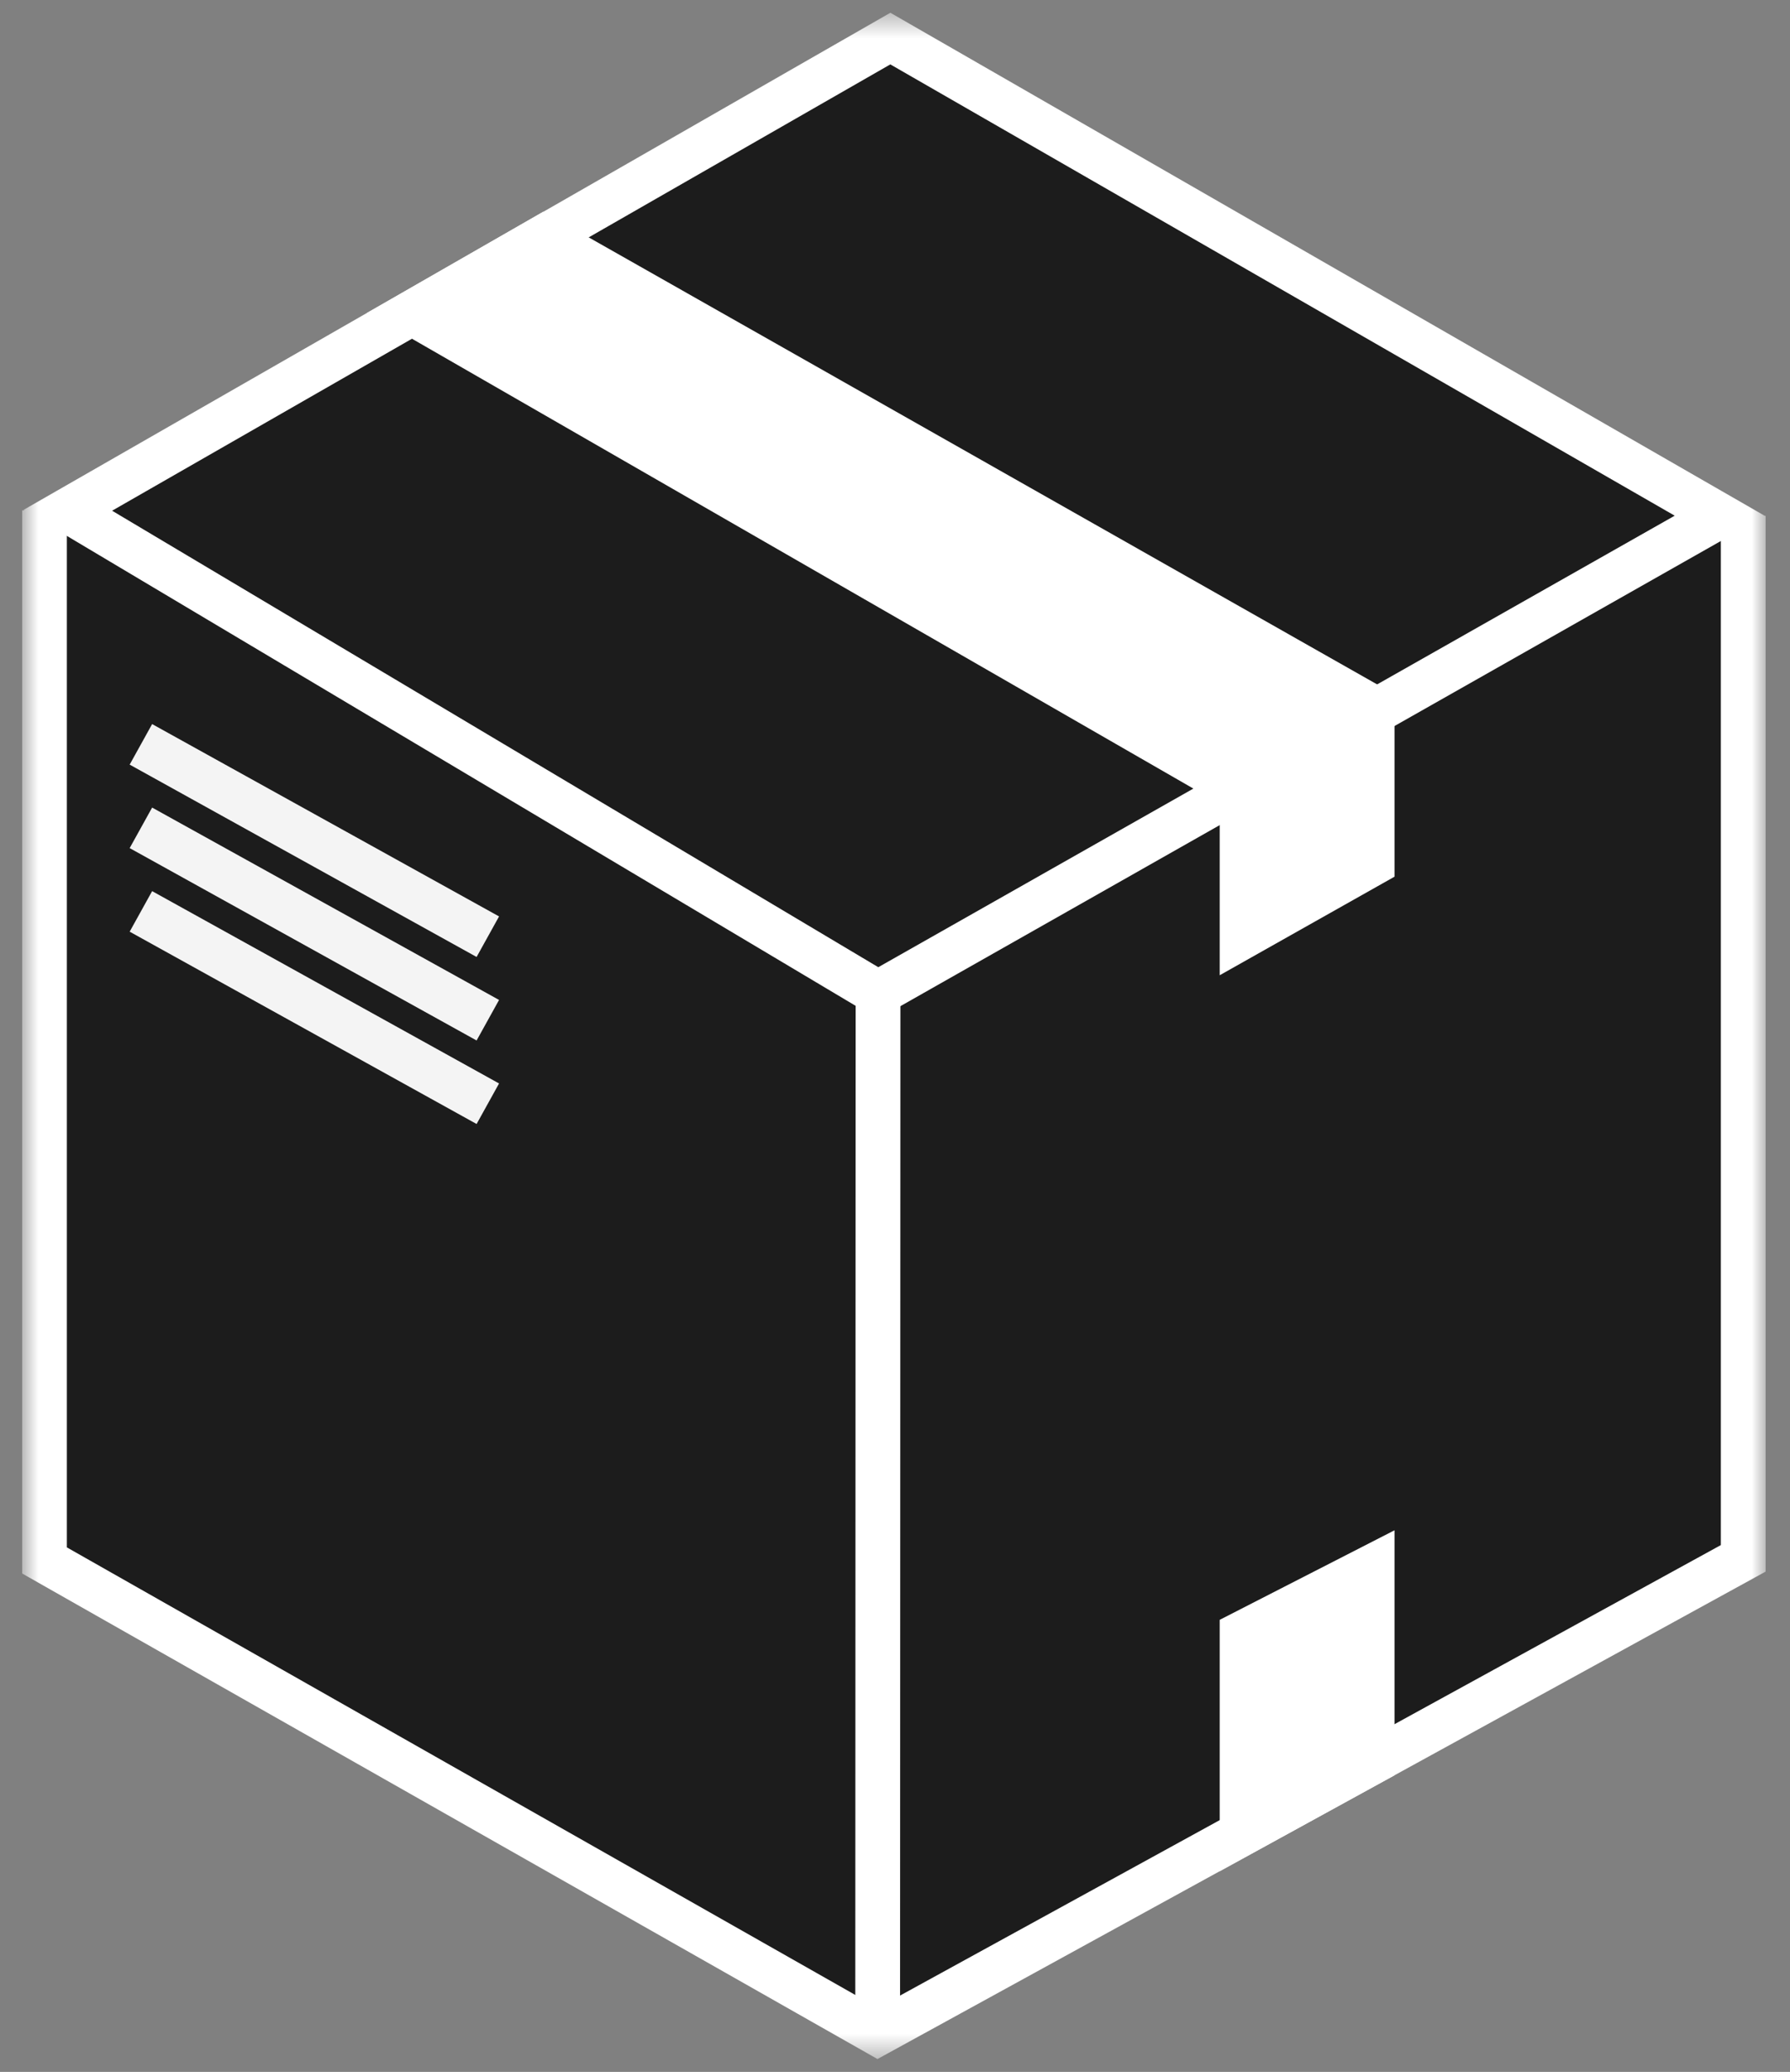 <svg width="70" height="81" viewBox="0 0 70 81" fill="none" xmlns="http://www.w3.org/2000/svg">
<rect x="0" y="0" width="70" height="81" fill="#808080" stroke="none"/>
<g clip-path="url(#clip0_1601_5718)">
<mask id="mask0_1601_5718" style="mask-type:luminance" maskUnits="userSpaceOnUse" x="0" y="0" width="70" height="81">
<path d="M69.047 0.5H0.864V80.5H69.047V0.5Z" fill="white"/>
</mask>
<g mask="url(#mask0_1601_5718)">
<path fill-rule="evenodd" clip-rule="evenodd" d="M2.655 19.955L2.65 19.952L34.818 1.508L67.252 20.163L68.171 20.166V60.924L34.322 79.495L1.739 61.004V19.952L2.655 19.955Z" fill="#1C1C1C"/>
<path d="M14.354 12.232L47.698 31.422V38.127L54.534 34.274V27.142L21.247 8.274" fill="white"/>
<path d="M34.336 38.825L2.649 19.952L34.818 1.508L67.257 20.166L34.336 38.825Z" stroke="white" stroke-width="1.751" stroke-miterlimit="10"/>
<path d="M34.336 38.825L34.322 79.495" stroke="white" stroke-width="1.751" stroke-miterlimit="10"/>
<path d="M47.698 73.156V63.327L54.534 59.826V69.405" fill="white"/>
<path d="M19.077 43.15L5.51 35.631" stroke="#F4F4F4" stroke-width="1.812" stroke-miterlimit="10"/>
<path d="M19.077 39.885L5.51 32.364" stroke="#F4F4F4" stroke-width="1.812" stroke-miterlimit="10"/>
<path d="M19.077 36.62L5.51 29.1" stroke="#F4F4F4" stroke-width="1.812" stroke-miterlimit="10"/>
<path d="M1.739 19.952V61.004L34.322 79.495L68.171 60.923V20.165" stroke="white" stroke-width="1.751" stroke-miterlimit="10"/>
</g>
</g>
<defs>
<clipPath id="clip0_1601_5718">
<rect width="68.272" height="80" fill="white" transform="translate(0.864 0.5)"/>
</clipPath>
</defs>
</svg>
